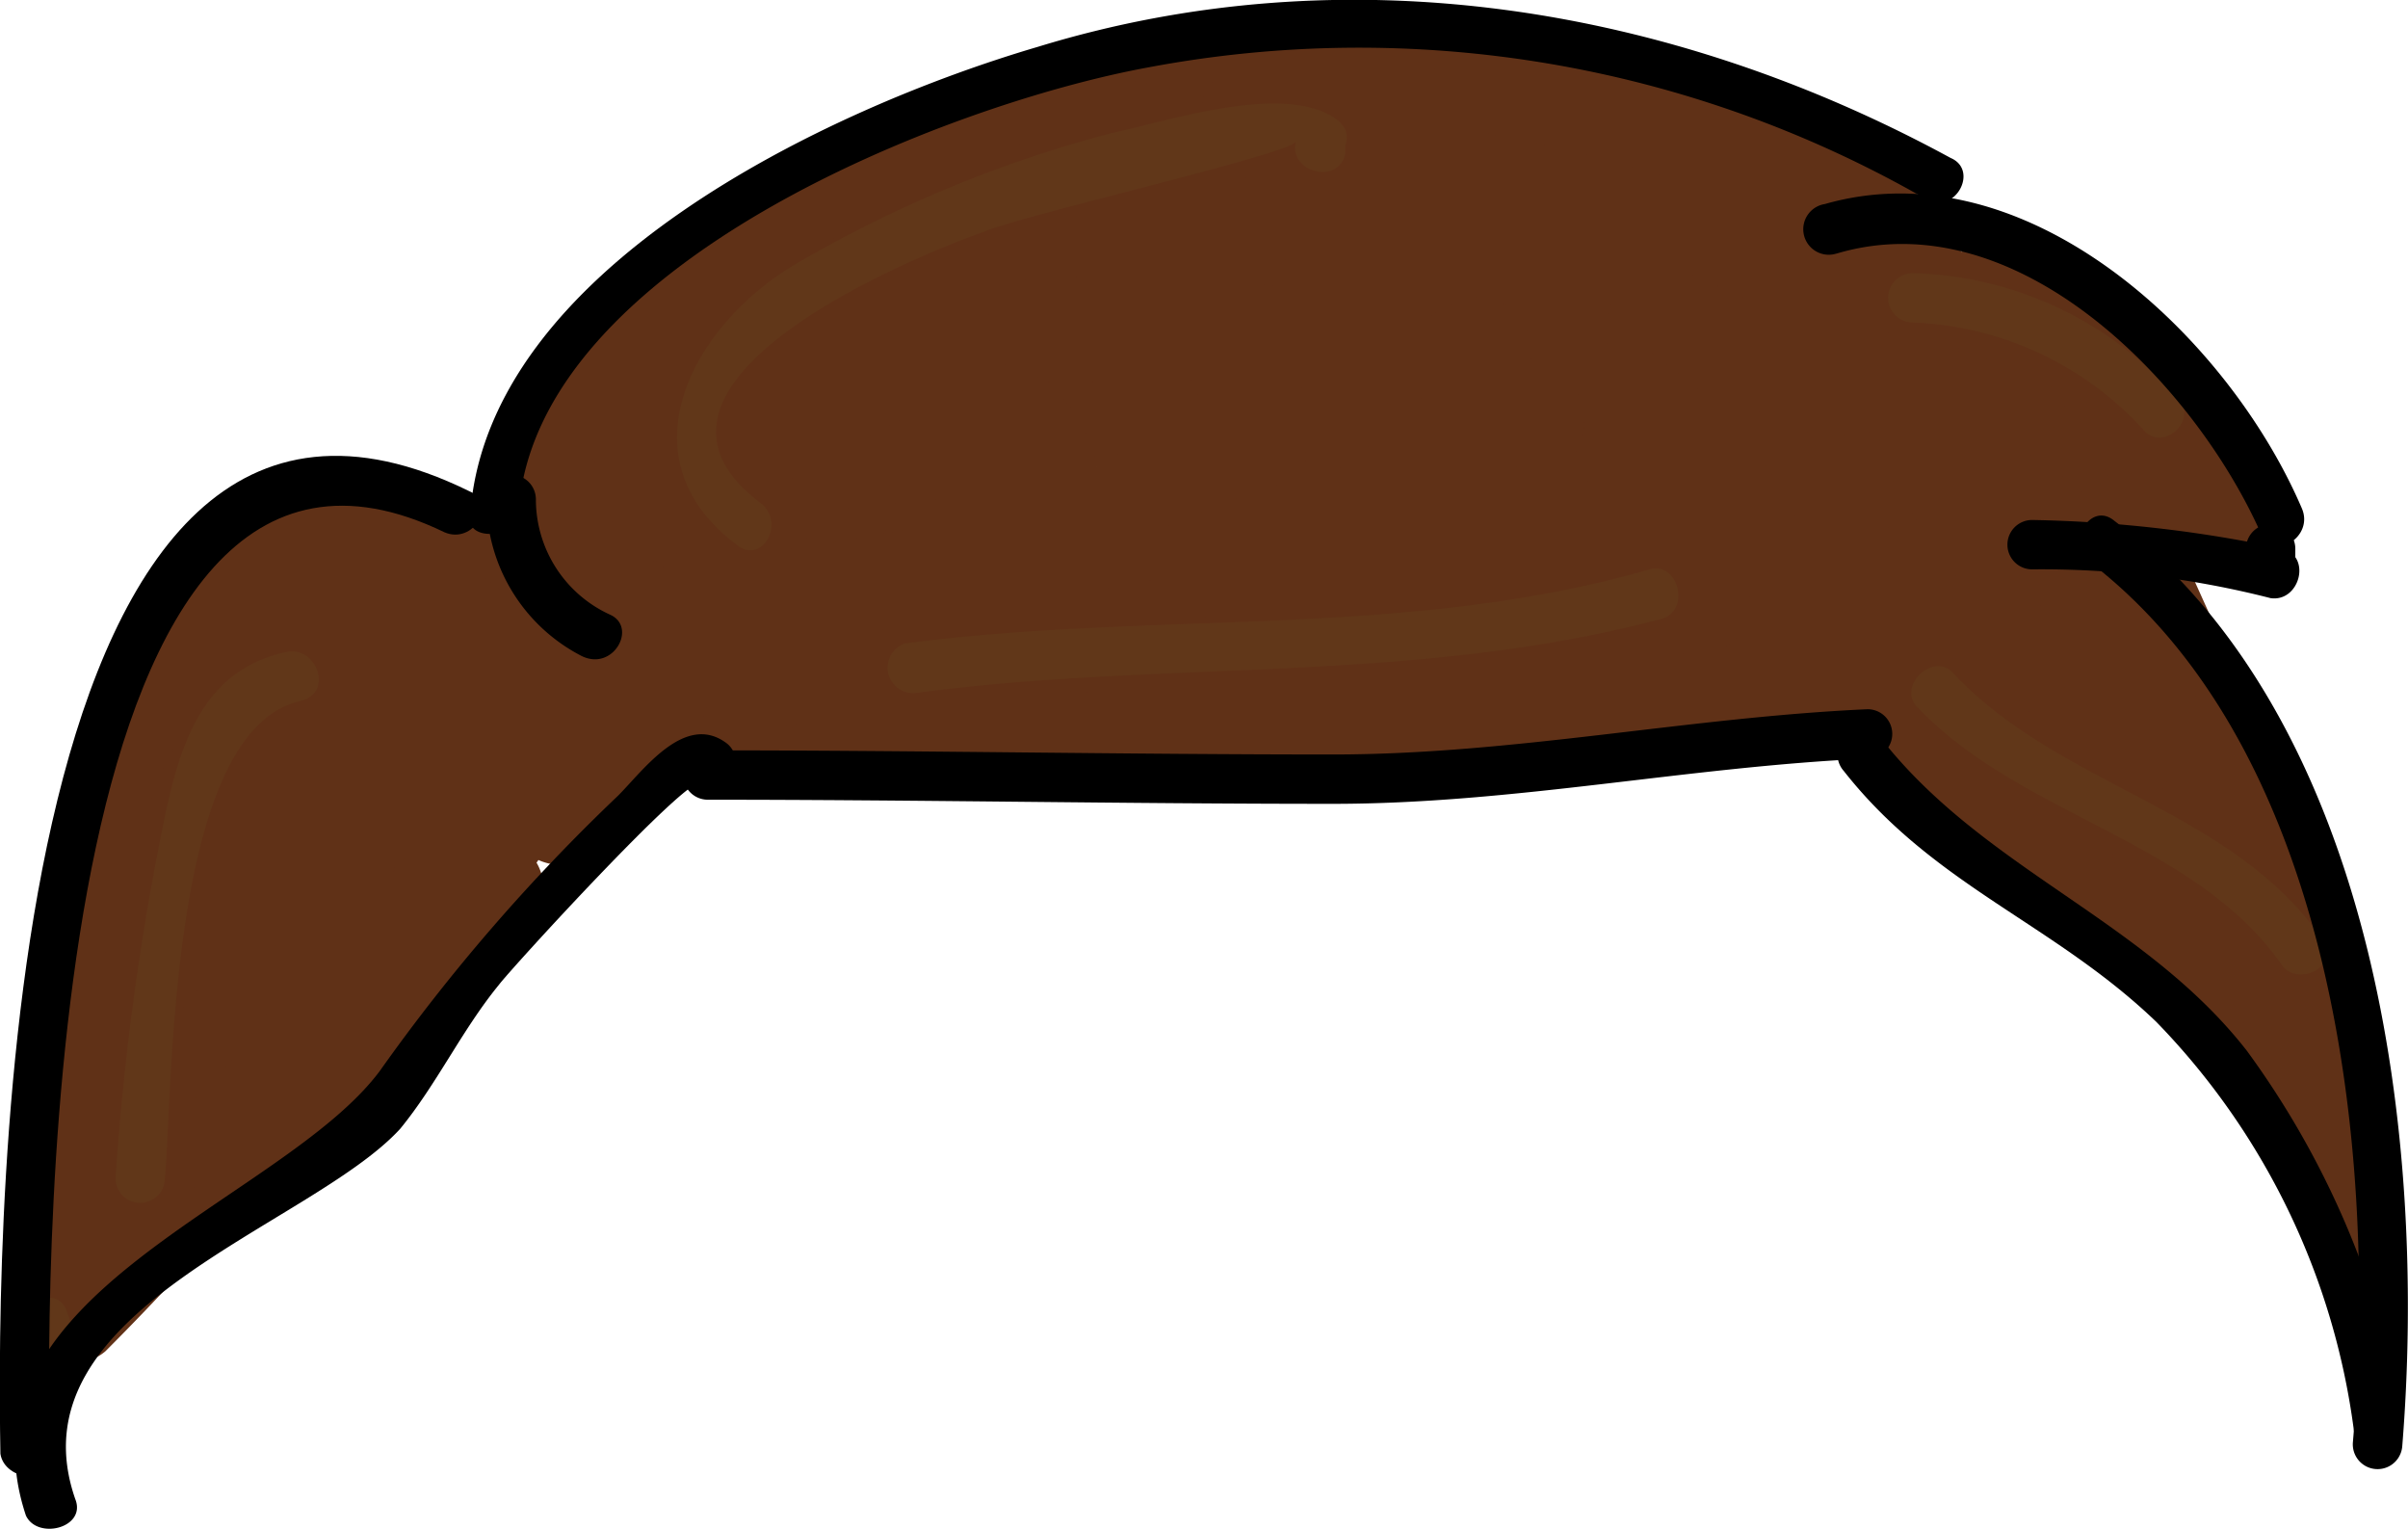 <svg id="Layer_1" data-name="Layer 1" xmlns="http://www.w3.org/2000/svg" viewBox="0 0 58.55 37.17"><defs><style>.cls-1{fill:#603117;}.cls-2{fill:#f07a22;}.cls-3{fill:#613719;}</style></defs><title>Brown</title><path class="cls-1" d="M42.39,13.16c1.1-2.25-.92-3.08-2.56-4l-.61,2.24L51,11.59a1.2,1.2,0,0,0,0-2.4L39.22,9a1.21,1.21,0,0,0-.61,2.24c.16.09,1.61.88,1.7.7-.68,1.38,1.39,2.6,2.07,1.21Z" transform="translate(-12.17 0)"/><path class="cls-1" d="M24,16.52a12.81,12.81,0,0,0-6.83,4.34c-1.84,2.07-3.89,4.4-4.55,7.14-.36,1.5,2,2.14,2.31.64.56-2.32,2.37-4.33,3.93-6.08a10.76,10.76,0,0,1,5.77-3.73c1.51-.32.87-2.64-.64-2.31Z" transform="translate(-12.17 0)"/><path class="cls-1" d="M29.7,12.45a28.08,28.08,0,0,0-3.5-.56c-1.37-.14-1.59,2-.32,2.36l.6.16-.84-1.48-.23,1.61h2.31c-.42-1.79-.7-3.12.43-4.68A10.58,10.58,0,0,1,31.77,6.8C33.69,6,37.53,4,39.49,5c1.38.69,2.59-1.37,1.21-2.07a6,6,0,0,0-5.27-.11c-2,.76-4.55,1.33-6.22,2.58a17.46,17.46,0,0,0-3.94,4c-1,1.69-.29,4,.13,5.73.26,1.09,2.15,1.2,2.31,0l.23-1.61a1.23,1.23,0,0,0-.84-1.48l-.6-.16-.32,2.36a15.45,15.45,0,0,1,2.86.48c1.5.34,2.15-2,.64-2.31Z" transform="translate(-12.17 0)"/><path class="cls-1" d="M31.59,10.16H30.21a1.2,1.2,0,0,0,0,2.4A10.54,10.54,0,0,1,34.3,13L34,10.76a5.31,5.31,0,0,1-4.36,1l-.32,2.4a4.15,4.15,0,0,1,3.34.91V13c-1.08.83-3.68.9-5.06,1.09a1.21,1.21,0,0,0-.32,2.36A4.81,4.81,0,0,0,29,17l.32-2.36c-1.66,0-3.53.47-4.16-1.16A1.23,1.23,0,0,0,24,12.56c-1.37.09-2.55-.84-3.93-.55a10.29,10.29,0,0,0-3.38,1.82c-2.52,2.07-2.43,6.87-3,9.83-.28,1.51,2,2.16,2.31.64.51-2.74.43-7.41,3.08-9,1.74-1,3-.19,4.9-.32l-1.17-.9c.42,1.1,0,1.83,1.24,2.55S28,17,29.32,17s1.68-2.12.32-2.36a4.81,4.81,0,0,1-1.71-.48l-.32,2.36c2-.27,4.6-.13,6.27-1.41a1.22,1.22,0,0,0,0-2.07,7.32,7.32,0,0,0-4.55-1.23C28,11.86,27.61,14,29,14.17a8.59,8.59,0,0,0,6.21-1.26,1.21,1.21,0,0,0-.29-2.19,17.63,17.63,0,0,0-4.73-.48v2.4h1.38a1.2,1.2,0,0,0,0-2.4Z" transform="translate(-12.17 0)"/><path class="cls-1" d="M27,20.24a5.62,5.62,0,0,1,1.45-2.48l-1.7-1.7c-2.3,2.87-6,4.75-8.9,7-1.5,1.2-5.3,3.7-2.76,5.85,1.17,1,2.88-.7,1.7-1.7-.12-.1,6.09-5,6.63-5.37a23.47,23.47,0,0,0,5-4.13c.94-1.18-.61-2.85-1.7-1.7a8.74,8.74,0,0,0-2.07,3.54c-.46,1.48,1.85,2.11,2.31.64Z" transform="translate(-12.17 0)"/><path class="cls-1" d="M14.44,29.16c1.94,3.19,5.58-2.73,7.19-3.51l-1.45-1.88L18,25.86a1.21,1.21,0,0,0,.85,2,3.67,3.67,0,0,0,3-2.12c.38-.66.7-1.35,1.1-2s1.07-2.07,1.72-2.34c1.4-.59.79-2.91-.64-2.31a5.94,5.94,0,0,0-2.52,2.47c-.56.81-1.64,3.79-2.7,3.9l.85,2,2.14-2a1.2,1.2,0,0,0-1.45-1.88,7.08,7.08,0,0,0-2.2,1.82c-.38.43-.76.86-1.18,1.25l-.45.4q-1.38.55-.08.89a1.2,1.2,0,0,0-2,1.2Z" transform="translate(-12.17 0)"/><path class="cls-1" d="M28.76,18.16a1.2,1.2,0,1,0-1.2-1.2A1.2,1.2,0,0,0,28.76,18.16Z" transform="translate(-12.17 0)"/><path class="cls-1" d="M23.16,22.26l.17.17a1.2,1.2,0,0,0,1.7-1.7h0l-.19-.17a1.2,1.2,0,0,0-1.7,1.7Z" transform="translate(-12.17 0)"/><path class="cls-1" d="M28,16.33c-1.39,1.93,1.64,2.22,2.72,2.17l13.92-.66c1.54-.07,1.55-2.47,0-2.4l-8,.38L33.22,16l-2,.1q-1.52-.36-1.09,1.46c.9-1.26-1.18-2.46-2.07-1.21Z" transform="translate(-12.17 0)"/><path class="cls-1" d="M42.08,18.68c4.39.78,8.54-.39,12.82-1.28,1.51-.31.87-2.63-.64-2.31-3.8.79-7.63,2-11.54,1.28C41.21,16.1,40.56,18.37,42.08,18.68Z" transform="translate(-12.17 0)"/><path class="cls-1" d="M35.59,18.86a1.2,1.2,0,1,0-1.2-1.2A1.2,1.2,0,0,0,35.59,18.86Z" transform="translate(-12.17 0)"/><path class="cls-1" d="M56.69,12.16a15.17,15.17,0,0,0,1.29,4l1.36-1.76c-.68-.27-1.36-.55-2-.86s-1.17-1.1-1.06.18c.08,1,.44.9,1.21,1.32a15.54,15.54,0,0,1,1.63,1c1.54,1.12,2.89,3.4,4.86,3.82,1.34.29,2.16-.79,1.91-2.06a6.78,6.78,0,0,0-3.33-4.25,1.2,1.2,0,0,0-1.21,2.07c.24.14,2.57,2,2.19,2.49l1-.59c-.84,0-2-1.63-2.52-2.15a18,18,0,0,0-2.26-1.77c-1.11-.73-3.06-2.11-4.5-1.75a1.66,1.66,0,0,0-1.07,2.42c.77,1.3,3.17,1.89,4.5,2.41,1.07.42,1.75-.92,1.36-1.76A13,13,0,0,1,59,11.47c-.26-1.52-2.57-.88-2.31.64Z" transform="translate(-12.17 0)"/><path class="cls-1" d="M60.29,16.81a1.48,1.48,0,0,0-1.06,1.8,1.68,1.68,0,0,0,.59.88,3.39,3.39,0,0,0,.34.23c.11.07,0,0,.16.13a1.21,1.21,0,0,0,1.7,0,1.23,1.23,0,0,0,0-1.7,1.85,1.85,0,0,0-.48-.4l-.17-.1q-.35-.22.16.27v.64l-.17.27-.52.33h.1a1.2,1.2,0,0,0-.64-2.31Z" transform="translate(-12.17 0)"/><path class="cls-1" d="M57,10.55a18.67,18.67,0,0,1,1.78,2l1.88-1.45a16.84,16.84,0,0,1-1.47-1.79l-1.88,1.45a41.19,41.19,0,0,1,2.58,3.46A1.21,1.21,0,0,0,62,13.3l-.16-.79q0-.76-.25,0l-1,.59a6.49,6.49,0,0,1,1.44.4,5,5,0,0,0,1.54.1c1.52-.14,1.54-2.54,0-2.4-1.13.1-2.71-1-3.7-.25s-.33,2.1-.14,3L62,13a47.06,47.06,0,0,0-3-4c-.88-1-2.68.34-1.88,1.45a21.36,21.36,0,0,0,1.85,2.28c.91,1,2.72-.35,1.88-1.45a22.86,22.86,0,0,0-2.16-2.47c-1.1-1.08-2.8.61-1.7,1.7Z" transform="translate(-12.17 0)"/><path class="cls-1" d="M59.21,7.44a4.91,4.91,0,0,0-2-.82A1.21,1.21,0,0,0,55.73,8.1c.72,2.4,4.54,1.15,5.86,3,.89,1.25,3,0,2.07-1.21A5.21,5.21,0,0,0,61.07,8c-1.1-.4-2.54-.35-3.52-1l.55.72L58,7.48,56.56,9a3.26,3.26,0,0,1,1.38.58c1.27.89,2.47-1.19,1.21-2.07Z" transform="translate(-12.17 0)"/><path class="cls-1" d="M61.42,6.07H60.18a1.21,1.21,0,0,0-.61,2.24,12.74,12.74,0,0,1,2.66,2.21,12.19,12.19,0,0,0,1.25,1c.38.27,1,.5,1.26.91.81,1.32,2.88.11,2.07-1.21-.67-1.1-2-1.57-2.88-2.44a15.07,15.07,0,0,0-3.09-2.62L60.23,8.4h1.24C63,8.46,63,6.06,61.47,6Z" transform="translate(-12.17 0)"/><path class="cls-1" d="M66.18,10.92a3.12,3.12,0,0,0-1.09-1.61,5.31,5.31,0,0,1-1.16-1.45c-.74-1.36-2.81-.15-2.07,1.21A7.22,7.22,0,0,0,63,10.65c.27.28.78.6.85.91A1.2,1.2,0,0,0,66.2,11l0-.12Z" transform="translate(-12.17 0)"/><path class="cls-1" d="M40.67,9.16A1.2,1.2,0,1,0,39.47,8,1.2,1.2,0,0,0,40.67,9.16Z" transform="translate(-12.17 0)"/><path class="cls-2" d="M55.09,15.41l-.17.08" transform="translate(-12.17 0)"/><path class="cls-2" d="M54.48,14.37l-.17.08a1.2,1.2,0,0,0,1.21,2.07l.17-.08a1.2,1.2,0,0,0-1.21-2.07Z" transform="translate(-12.17 0)"/><path class="cls-1" d="M36.64,12.44a11,11,0,0,1-3.06,1.72l1.76,1.36c.49-1.51,1-4.07,2.32-5.12s4.23-1.28,6-1.42c3-.23,15.14,1.07,9.91,6.52a1.22,1.22,0,0,0,.85,2,23.91,23.91,0,0,1,4.85.87v-2.3l-1,.26a1.2,1.2,0,0,0,.64,2.31l1-.26a1.21,1.21,0,0,0,0-2.31,23.65,23.65,0,0,0-5.49-1l.85,2c1.23-1.28,3.47-3.85,2.84-5.87-.7-2.25-6.22-3.81-8.28-4.38-3.42-.93-8.76-1-12,.26-2.74,1-3.94,5.18-4.74,7.66-.35,1.09.88,1.75,1.76,1.36a11,11,0,0,0,3-1.59c1.28-.85.08-2.92-1.21-2.07Z" transform="translate(-12.17 0)"/><path class="cls-1" d="M58.09,18.66c1.13.64,2,1.67,3.12,2.32a8.5,8.5,0,0,1,3,3.11c.83,1.29,2.87.12,2.07-1.21l-.2-.33A1.2,1.2,0,0,0,64,23.76l.2.33,2.07-1.21a11.54,11.54,0,0,0-3.16-3.59,17.65,17.65,0,0,1-2-1.28,11.18,11.18,0,0,0-1.78-1.41,1.2,1.2,0,0,0-1.21,2.07Z" transform="translate(-12.17 0)"/><path class="cls-1" d="M63.74,20.26a6.55,6.55,0,0,1-1.38-.62,1.2,1.2,0,0,0-1.21,2.07,9.38,9.38,0,0,0,2,.87c1.48.47,2.11-1.85.64-2.31Z" transform="translate(-12.17 0)"/><path class="cls-1" d="M62.84,17.09a9.07,9.07,0,0,1,3.45,4.6c.27.8.24,1.68.45,2.5A8.46,8.46,0,0,1,67.37,27l2.36-.32c-.61-2.65-3.4-4-3.91-6.66-.29-1.51-2.61-.87-2.31.64.53,2.71,3.31,4,3.91,6.66.32,1.38,2.28,1,2.36-.32a10.69,10.69,0,0,0-.71-3.5,18,18,0,0,0-.83-3.39A11.44,11.44,0,0,0,64,15a1.21,1.21,0,1,0-1.2,2.1Z" transform="translate(-12.17 0)"/><path class="cls-1" d="M66.19,24.06a4.92,4.92,0,0,1,1.15,2.87A18.64,18.64,0,0,0,68.13,30a1.2,1.2,0,0,0,2.31-.64c-.74-2.45-.8-5-2.56-7-1-1.16-2.72.54-1.7,1.7Z" transform="translate(-12.17 0)"/><path class="cls-1" d="M64.34,12.27a3.68,3.68,0,0,1,1.24.91c1.06,1.12,2.76-.58,1.7-1.7A6.45,6.45,0,0,0,65,10a1.21,1.21,0,0,0-1.48.84,1.23,1.23,0,0,0,.84,1.48Z" transform="translate(-12.17 0)"/><path class="cls-1" d="M59.44,5.82l-.82-1L56.62,6l.9.87L59,5c-2.5-1.72-5.79-2.51-8.74-3-1.56-.29-4.74-1.11-5.94.3A1.21,1.21,0,0,0,44,3.4c.73,2,3.59,1.45,5.19,2,2.75,1,4.67,3.1,7.79,2.74a1.2,1.2,0,0,0,0-2.4l-1.29-.81c-.72-1.36-2.8-.15-2.07,1.21a3.44,3.44,0,0,0,3.36,2V5.74C54.45,6,52.8,4.36,50.66,3.4c-.33-.15-4.58-1.26-4.36-.67L46,3.9a20.69,20.69,0,0,1,3.12.23A27.79,27.79,0,0,1,52,4.78,17.82,17.82,0,0,1,57.76,7c1.13.78,2.42-1,1.45-1.88l-.9-.87a1.21,1.21,0,0,0-2,1.17,3.48,3.48,0,0,0,1.92,2.4c1.36.73,2.57-1.34,1.21-2.07Z" transform="translate(-12.17 0)"/><path class="cls-1" d="M39.21,4.61C40.48,2.54,45.78,3,47.86,3.19c2.77.3,5.44,1.51,8.24,1.91,1.51.21,2.16-2.1.64-2.31-4.34-.62-8-2-12.44-2-3,0-5.45-.17-7.16,2.61C36.33,4.72,38.4,5.92,39.21,4.61Z" transform="translate(-12.17 0)"/><path class="cls-1" d="M17.6,17.91c0,.28-.3,1.72-.13,1.9.53.59,2.1-2.11,2.26-2.27a11.34,11.34,0,0,1,1.85-1,23.87,23.87,0,0,1-2.67.8l.93,2.23a15.53,15.53,0,0,0,4.29-2.92,1.21,1.21,0,0,0-.53-2c-3.18-1.18-5.05,3.86-6.48,5.73S14,23.5,13.17,25.69A14.74,14.74,0,0,0,12.73,32a1.22,1.22,0,0,0,2,.85q2-2,3.8-4.15c1-1.17-.69-2.87-1.7-1.7Q15,29.16,13.08,31.16l2,.85c-.16-2-.42-4.26.56-6.16a20.35,20.35,0,0,1,3-3.51c.73-.88,3.13-5.82,4.32-5.38l-.53-2a13.74,13.74,0,0,1-3.8,2.54c-1.25.58-.36,2.55.92,2.19,2-.54,7.33-1.4,5.25-4.73-1.64-2.63-4.92-1.29-6.52.51-1.27,1.43-4.42,5.92-1.69,7.59,3.25,2,3.3-3.63,3.41-5.16s-2.29-1.54-2.4,0Z" transform="translate(-12.17 0)"/><path class="cls-1" d="M22.23,23.53l1.16-.11-1.16-.88c.05.37-4.93,4.06-5.22,4.28-1,.73-.45,2.75.92,2.19a4.85,4.85,0,0,0,3.28-3.6c.34-1.63-.06-2.5.52-4.2.91-2.67,3.1-4.38,5.6-5.65l-1.75-1.4c-.29,1.89-4.23,4.1-5.6,5.23-1,.86.34,2.68,1.45,1.88l3.78-2.71c1.78-1.28,1.73-1.47-.1,0L27,20c1.16-2.54,3-6.17,5.62-7.43Q34,10.83,35.8,13a5.75,5.75,0,0,1-2.25,2.19q-2.18,1.22.13.39A18.08,18.08,0,0,1,37,15.06c1.53-.13,1.54-2.53,0-2.4-2.16.18-7,.19-7.72,2.84a1.19,1.19,0,0,0,.31,1.17,4.5,4.5,0,0,0,5.88.2c1.7-1.27,4.24-4.1,3.1-6.33-3.52-6.89-12.33,5.38-13.64,8.27a1.21,1.21,0,0,0,1.9,1.45c1.35-1,4.17-3.69,1.51-5.23-2.43-1.41-6.4,3-8.11,4.22l1.43,1.91c2-1.67,5.79-3.52,6.22-6.29a1.22,1.22,0,0,0-1.76-1.36,17.79,17.79,0,0,0-6.37,5.3c-1.45,2.08-.18,7-2.46,7.91l.92,2.19c2-1.5,6.74-4.09,6.32-7-.08-.56-.68-.82-1.16-.88a4.38,4.38,0,0,0-1.8.2c-1.51.32-.87,2.64.64,2.31Z" transform="translate(-12.17 0)"/><path class="cls-1" d="M38.5,14.48a10.91,10.91,0,0,1,8.08-2.64l-.85-2c-2.11,2.13-6.18,2.64-8.9,3.94-1.43.68-5.68,2.12-5.31,4.34.34,2,2.44,1.13,3.71.86,3.62-.78,7.42.06,11.09-.48,1.52-.22.88-2.53-.64-2.31a57.36,57.36,0,0,1-7.44.11,21.33,21.33,0,0,0-2.24.14c-.91.11-2.22.73-3.1.62l1,.59c.21.3,7.42-3.21,8.16-3.46,2-.68,3.83-1.15,5.33-2.66a1.21,1.21,0,0,0-.85-2,13.35,13.35,0,0,0-9.7,3.25c-1.18,1,.53,2.7,1.7,1.7Z" transform="translate(-12.17 0)"/><path class="cls-1" d="M62.36,13V14l-1,.59c.42,0,1.13.66,1.43.9.49.4.95.84,1.4,1.28a1.21,1.21,0,0,0,1.88-1.45l-1.44-3.19-1,1.81a12.5,12.5,0,0,1,2.08-.06c1.54.09,1.54-2.32,0-2.4a12.5,12.5,0,0,0-2.08.06,1.22,1.22,0,0,0-1,1.81L64,16.52l1.79-1.41c-1.19-1.16-2.76-2.79-4.53-2.88a1.2,1.2,0,0,0-1,.59v.07a1.21,1.21,0,0,0,0,1.21v.07A1.2,1.2,0,0,0,62.38,13Z" transform="translate(-12.17 0)"/><path class="cls-1" d="M58.94,10.83l1.09.44.92-2.19a14.8,14.8,0,0,1-4.66-2,1.21,1.21,0,0,0-1.64,1.64A5.29,5.29,0,0,0,56,10.32l1.45-1.88L51.49,5.92A1.2,1.2,0,0,0,50.28,8L53,9.78l.92-2.19A54.52,54.52,0,0,1,42.92,3c-1.63-1-3.13-.77-4.77-1.59-1.38-.68-2.6,1.39-1.21,2.07A124.84,124.84,0,0,0,53.25,9.89c1.34.44,2-1.47.92-2.19L51.45,5.91,50.24,8l5.93,2.52c1.14.49,2.56-.88,1.45-1.88l-.94-1.11-1.6,1.65a16.29,16.29,0,0,0,5.24,2.2,1.21,1.21,0,0,0,.92-2.2,3,3,0,0,0-1.66-.68c-1.51-.27-2.16,2-.64,2.31Z" transform="translate(-12.17 0)"/><path class="cls-1" d="M47.17,5.56a16.27,16.27,0,0,0-7.45,1c-.74.28-1.31,1.39-.53,2,3.47,2.73,7.94,2.13,11.65,4.28l.61-2.24a42.56,42.56,0,0,1-6.17-1.07,1.21,1.21,0,0,0-.92,2.19c1.42.81,2.86,1.55,4.35,2.23l.92-2.19q-1.67-.64-3.31-1.32v2.31c-.44.11,3.87,2.32,4.12,2.4l.32-2.36a123.19,123.19,0,0,0-12.65,1.68,1.21,1.21,0,0,0,.32,2.36l5.78-.45c1.33-.1,5.23-1,6.26-.09l-.19-1.45c-.33.63-4.39,1.07-5,1l1.16.88c-.06-.39,6.62-.86,7.11-.83a1.21,1.21,0,0,0,.61-2.24,8.29,8.29,0,0,1-3.47-3.53l-1.36,1.76a39.79,39.79,0,0,1,4.74,2,1.21,1.21,0,0,0,1.64-1.64,11.41,11.41,0,0,0-3.52-3.75c-1.13-.79-2.41,1-1.45,1.88a6.91,6.91,0,0,1,1.09,1.2c1,1.2,2.66-.5,1.7-1.7a6.91,6.91,0,0,0-1.09-1.2L51,10.55a8.69,8.69,0,0,1,2.66,2.88l1.64-1.64A44.59,44.59,0,0,0,50,9.53a1.21,1.21,0,0,0-1.36,1.76A10.47,10.47,0,0,0,53,15.68l.61-2.24c-2.43-.19-10,.07-9.43,3.86a1.22,1.22,0,0,0,1.16.88c1.75.21,6.15-.43,7.07-2.18a1.23,1.23,0,0,0-.19-1.45c-1.37-1.26-3.34-1-5.07-.83-2.89.21-5.78.45-8.67.68l.32,2.36a117,117,0,0,1,12-1.59,1.21,1.21,0,0,0,.32-2.36c-1.56-.45-2.62-1.76-4-2.25a1.91,1.91,0,0,0-1.36-.15,1.21,1.21,0,0,0,0,2.31c1,.41,2.2.9,3.31,1.32s2.16-1.63.92-2.19c-1.49-.68-2.93-1.42-4.35-2.23l-.92,2.19A46.91,46.91,0,0,0,51.49,13c1.23.12,1.58-1.67.61-2.24-3.45-2-8-1.43-11.16-3.91l-.53,2a14.81,14.81,0,0,1,6.81-.9c1.54.15,1.53-2.25,0-2.4Z" transform="translate(-12.17 0)"/><path class="cls-1" d="M44.94,12.25a13.13,13.13,0,0,1-3.76.33l.61,2.24a29.46,29.46,0,0,1,8.12-2c1.29-.18,1-2,0-2.31L46.42,9.25c-.54-.19-3-.7-3.27-1.18V9.28c.66-1.23,5.19-.49,6.31-.37a1.21,1.21,0,0,0,.61-2.24C48.41,5.84,46.72,5.1,45,4.42l-.64,2.31,5.44,1.63c.95.29,2-.89,1.36-1.76a13.63,13.63,0,0,0-2.09-2.38L47.59,6.16l1.23.62.61-2.24c-1.63-.13-5-.63-5.89-2.3l-1,1.81a7.18,7.18,0,0,0,4-.9,1.23,1.23,0,0,0,.55-1.36C46.65.52,46,.57,44.78.35c-1.51-.28-2.16,2-.64,2.31a9.55,9.55,0,0,1,1.34.22L44.64,2l.13.38.55-1.36a5.09,5.09,0,0,1-2.8.57,1.21,1.21,0,0,0-1,1.81C42.8,6,47,6.72,49.52,6.92a1.21,1.21,0,0,0,.61-2.24l-1.29-.62c-1.15-.58-2.53.93-1.45,1.88a10.61,10.61,0,0,1,1.72,1.89l1.36-1.76L45,4.44C43.52,4,43,6.2,44.39,6.75s3,1.27,4.51,2l.61-2.24C47.65,6.32,41.6,5.43,41,8.36c-.2,1,.54,1.57,1.33,2a73.25,73.25,0,0,0,7,2.52V10.53a31.29,31.29,0,0,0-8.69,2.21c-1.16.52-.47,2.18.61,2.24a15.4,15.4,0,0,0,4.4-.41c1.5-.35.87-2.67-.64-2.31Z" transform="translate(-12.17 0)"/><path class="cls-1" d="M47.56,7.37c-.78.4-1.58.77-2.4,1.1-1,.41-1.26,2,0,2.31a21.51,21.51,0,0,0,4.34.58,1.2,1.2,0,0,0,0-2.4,18.23,18.23,0,0,1-3.7-.49v2.31c1-.41,2-.85,3-1.34,1.38-.7.16-2.77-1.21-2.07Z" transform="translate(-12.17 0)"/><path class="cls-1" d="M28.73,13.41c4.3-3.12,9.13-5,14.13-6.73a1.21,1.21,0,0,0-.32-2.36c-2.8-.35-6.84-.6-9.39,1-1.09.66-1.92,1.63-3.06,2.28a10.07,10.07,0,0,0-3.25,2.39c-1,1.2.73,2.9,1.7,1.7,1.23-1.48,3.3-2.35,4.93-3.48,2.72-1.88,5.82-1.87,9.07-1.47l-.32-2.36C37,6.08,32,8.07,27.51,11.33c-1.24.9,0,3,1.21,2.07Z" transform="translate(-12.17 0)"/><path class="cls-1" d="M41.26,6.8a19.65,19.65,0,0,1-3.88-.08V9.16a32.27,32.27,0,0,1,8.49.64,1.2,1.2,0,0,0,.64-2.31,34.7,34.7,0,0,0-9.13-.73,1.2,1.2,0,0,0,0,2.4,19.65,19.65,0,0,0,3.88.08c1.53-.12,1.54-2.52,0-2.4Z" transform="translate(-12.17 0)"/><path class="cls-3" d="M30.68,12.24c-3.9-2.9,3.7-6,5.4-6.6.9-.4,7.5-1.9,7.6-2.2-.2.7,1,1.1,1.2.3v-.2c.1-.3,0-.5-.3-.7-1.3-.8-4,.1-5.4.4a30.58,30.58,0,0,0-7.7,3.2c-2.5,1.5-4.2,4.7-1.4,6.8C30.68,13.74,31.28,12.74,30.68,12.24Z" transform="translate(-12.17 0)"/><path class="cls-3" d="M58.68,7.84a8,8,0,0,1,5.6,2.6c.5.6,1.4-.3.8-.8a8.83,8.83,0,0,0-6.4-3,.6.6,0,0,0,0,1.2Z" transform="translate(-12.17 0)"/><path class="cls-3" d="M58.84,17.24c2.5,2.6,6.7,3.2,8.8,6.2.4.6,1.5,0,1-.6-2.2-3.2-6.4-3.7-9-6.5C59.14,15.84,58.24,16.74,58.84,17.24Z" transform="translate(-12.17 0)"/><path class="cls-3" d="M34.48,16.84c6-.8,12.1-.2,18.1-1.8.7-.2.4-1.4-.3-1.2-5.9,1.7-12,1-18.1,1.8a.62.62,0,0,0,.3,1.2Z" transform="translate(-12.17 0)"/><path class="cls-3" d="M16.18,28.64c.2-2.3.1-10.9,3.3-11.6.8-.2.4-1.3-.3-1.2-2,.4-2.6,2.1-3,4a64.23,64.23,0,0,0-1.2,8.8.6.6,0,1,0,1.2,0Z" transform="translate(-12.17 0)"/><path class="cls-3" d="M12.78,32.44a4.88,4.88,0,0,1,.3.7c.3.7,1.4.1,1-.6a4.88,4.88,0,0,1-.3-.7C13.48,31.14,12.48,31.84,12.78,32.44Z" transform="translate(-12.17 0)"/><path d="M13.38,35.34c-.1-4.8-.1-27.1,9.6-22.4.7.3,1.3-.7.6-1-11.4-5.6-11.5,17.8-11.4,23.4C12.28,36,13.48,36.14,13.38,35.34Z" transform="translate(-12.17 0)"/><path d="M14,36.44c-1.6-4.6,5.7-6.6,7.9-9,.9-1.1,1.5-2.4,2.4-3.5.3-.4,4.6-5.1,4.9-4.9.6.4,1.2-.6.6-1-1-.7-2,.7-2.6,1.3a45.68,45.68,0,0,0-5.8,6.7c-2.4,3.2-10.4,5.4-8.6,10.8C13.08,37.44,14.28,37.14,14,36.44Z" transform="translate(-12.17 0)"/><path d="M29.38,19.44c5.1,0,10.1.1,15.2.1,4.4,0,8.6-.9,13-1.1a.6.6,0,0,0,0-1.2c-4.4.2-8.6,1.1-13,1.1-5.1,0-10.1-.1-15.2-.1a.6.6,0,0,0,0,1.2Z" transform="translate(-12.17 0)"/><path d="M57,18.74c2.2,2.8,5.1,3.7,7.6,6.1a17.47,17.47,0,0,1,4.8,9.9c.1.8,1.3.4,1.2-.3a21.31,21.31,0,0,0-3.8-8.9c-2.5-3.2-6.4-4.4-8.9-7.6a.6.6,0,1,0-.9.8Z" transform="translate(-12.17 0)"/><path d="M70.58,35.16c.6-7.4-.6-17.6-7-22.5-.6-.5-1.2.6-.6,1,6,4.6,7,14.5,6.4,21.4a.6.6,0,0,0,1.2.1Z" transform="translate(-12.17 0)"/><path d="M56.84,6.16c4.4-1.3,8.7,3.2,10.3,6.8.3.7,1.3.1,1-.6-1.8-4.2-6.7-8.8-11.6-7.4a.62.62,0,1,0,.22,1.22Z" transform="translate(-12.17 0)"/><path d="M67.68,13.34a31.7,31.7,0,0,0-6.1-.7.6.6,0,0,0,0,1.2,22.47,22.47,0,0,1,5.8.7C68.08,14.64,68.38,13.54,67.68,13.34Z" transform="translate(-12.17 0)"/><path d="M66.78,13.34v.3a.6.6,0,1,0,1.2,0h0v-.3a.6.6,0,0,0-1.2,0Z" transform="translate(-12.17 0)"/><path d="M24.78,12.44c.4-6,10.4-9.9,15.3-10.8A27.66,27.66,0,0,1,59,4.84c.7.4,1.3-.7.6-1-6.8-3.7-14.7-5-22.2-2.7-5.1,1.5-13.4,5.4-13.8,11.4C23.48,13.14,24.68,13.14,24.78,12.44Z" transform="translate(-12.17 0)"/><path d="M27,14.94a3.08,3.08,0,0,1-1.8-2.8.6.6,0,1,0-1.2,0h0a4.26,4.26,0,0,0,2.3,3.8C27.08,16.34,27.68,15.24,27,14.94Z" transform="translate(-12.17 0)"/></svg>